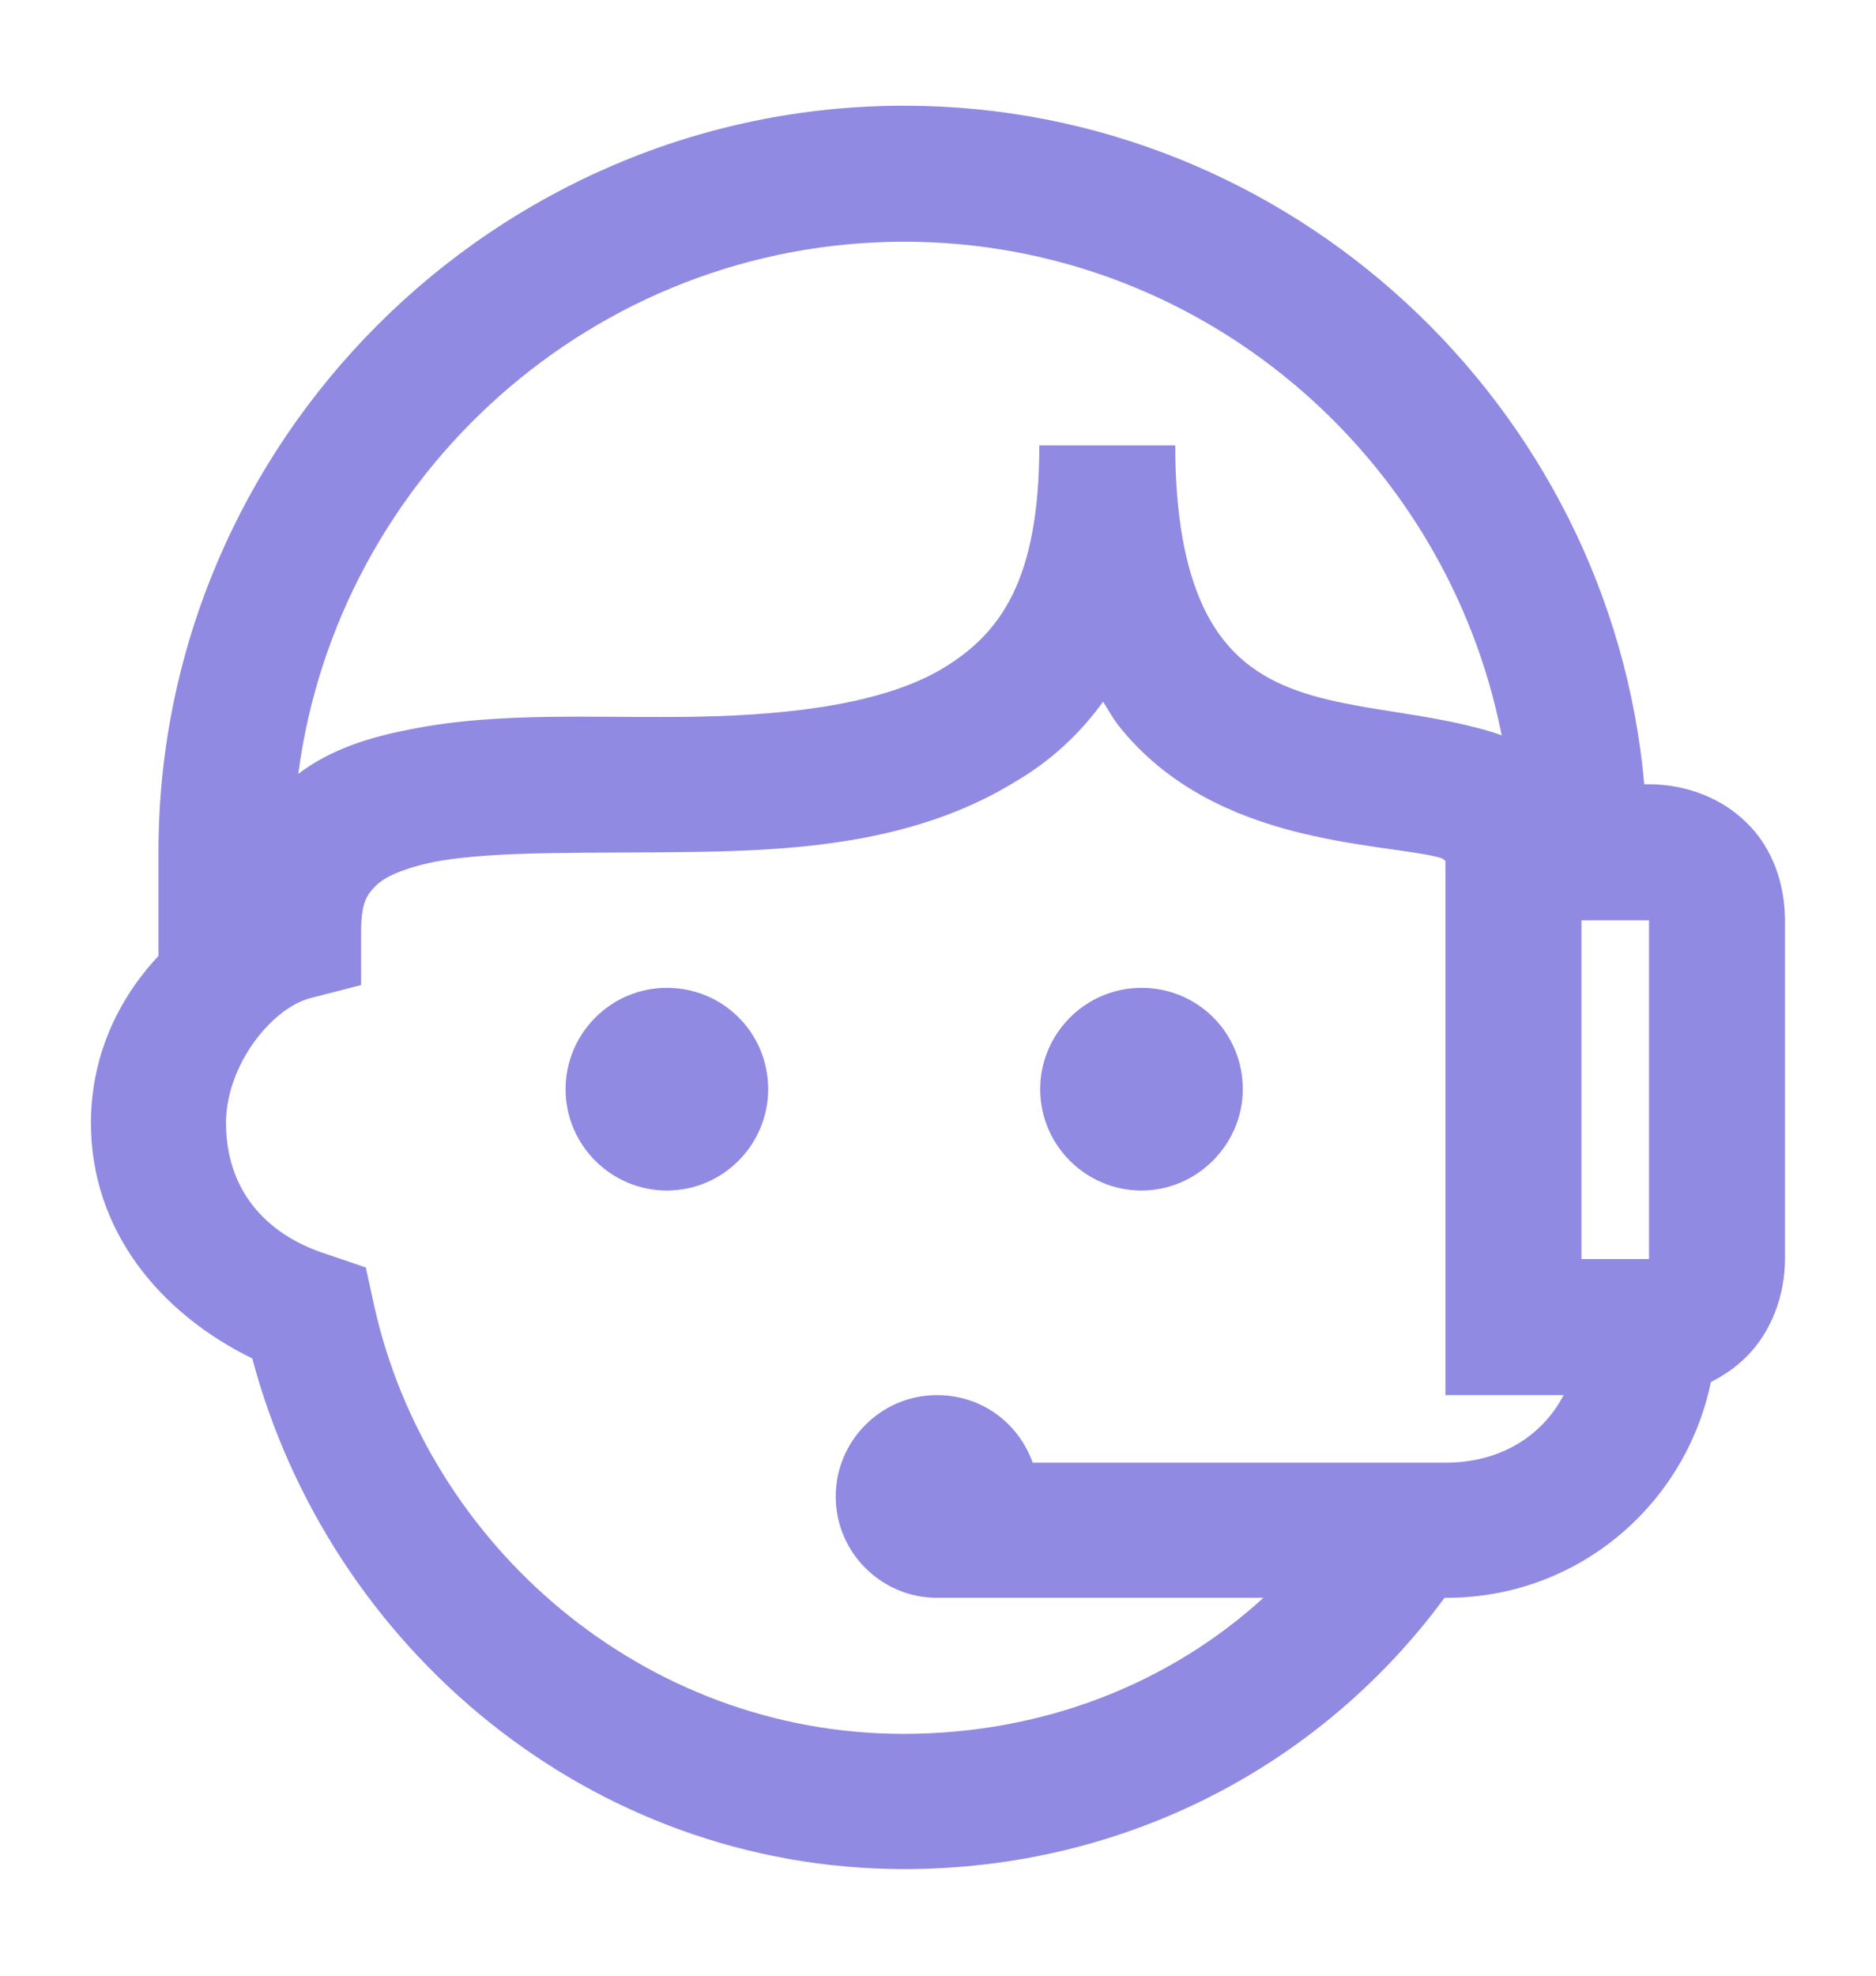 <svg width="19" height="20" viewBox="0 0 19 20" fill="none" xmlns="http://www.w3.org/2000/svg">
<path d="M11.561 10C10.991 10 10.535 10.466 10.535 11.026C10.535 11.596 11.001 12.052 11.561 12.052C12.122 12.052 12.587 11.586 12.587 11.026C12.587 10.456 12.131 10 11.561 10ZM6.754 10C6.184 10 5.728 10.466 5.728 11.026C5.728 11.596 6.194 12.052 6.754 12.052C7.324 12.052 7.78 11.586 7.78 11.026C7.78 10.456 7.324 10 6.754 10ZM16.017 9.316H16.701V12.745H16.017V9.316ZM11.172 7.103C11.219 7.178 11.267 7.264 11.324 7.34C11.827 7.976 12.511 8.261 13.1 8.414C13.689 8.566 14.25 8.604 14.535 8.67C14.62 8.689 14.62 8.698 14.639 8.717V14.123H15.836C15.618 14.541 15.19 14.807 14.639 14.807H10.459C10.317 14.408 9.946 14.123 9.49 14.123C8.92 14.123 8.464 14.588 8.464 15.149C8.464 15.719 8.93 16.175 9.49 16.175H12.796C11.846 17.04 10.573 17.552 9.148 17.552C6.526 17.552 4.332 15.652 3.79 13.22L3.705 12.831L3.315 12.698C2.679 12.498 2.289 12.033 2.289 11.368C2.289 10.789 2.745 10.209 3.144 10.104L3.657 9.972V9.44C3.657 9.136 3.714 9.059 3.809 8.964C3.895 8.879 4.075 8.793 4.389 8.727C5.016 8.604 6.051 8.642 7.115 8.623C8.179 8.604 9.319 8.508 10.288 7.91C10.63 7.71 10.934 7.435 11.172 7.103ZM9.158 2.447C12.15 2.447 14.649 4.604 15.209 7.444C15.086 7.397 14.962 7.369 14.848 7.34C14.364 7.226 13.889 7.188 13.452 7.083C13.015 6.979 12.663 6.817 12.397 6.485C12.131 6.152 11.903 5.573 11.903 4.509H10.526C10.526 5.867 10.136 6.409 9.557 6.761C8.977 7.112 8.065 7.236 7.068 7.255C6.07 7.274 5.054 7.197 4.132 7.388C3.743 7.463 3.344 7.587 3.021 7.834C3.42 4.803 6.023 2.447 9.158 2.447ZM9.158 1.07C5.006 1.07 1.605 4.471 1.605 8.623V9.677C1.187 10.123 0.921 10.703 0.921 11.368C0.921 12.46 1.624 13.296 2.555 13.752C3.334 16.678 5.975 18.921 9.158 18.921C11.4 18.921 13.385 17.866 14.63 16.175H14.649C15.979 16.175 17.071 15.235 17.328 13.99C17.461 13.924 17.584 13.838 17.689 13.733C17.945 13.477 18.078 13.107 18.078 12.745V9.316C18.078 8.955 17.955 8.585 17.689 8.328C17.432 8.072 17.062 7.939 16.701 7.939H16.653C16.311 4.11 13.072 1.07 9.158 1.07Z" fill="#918AE3"/>
</svg>
